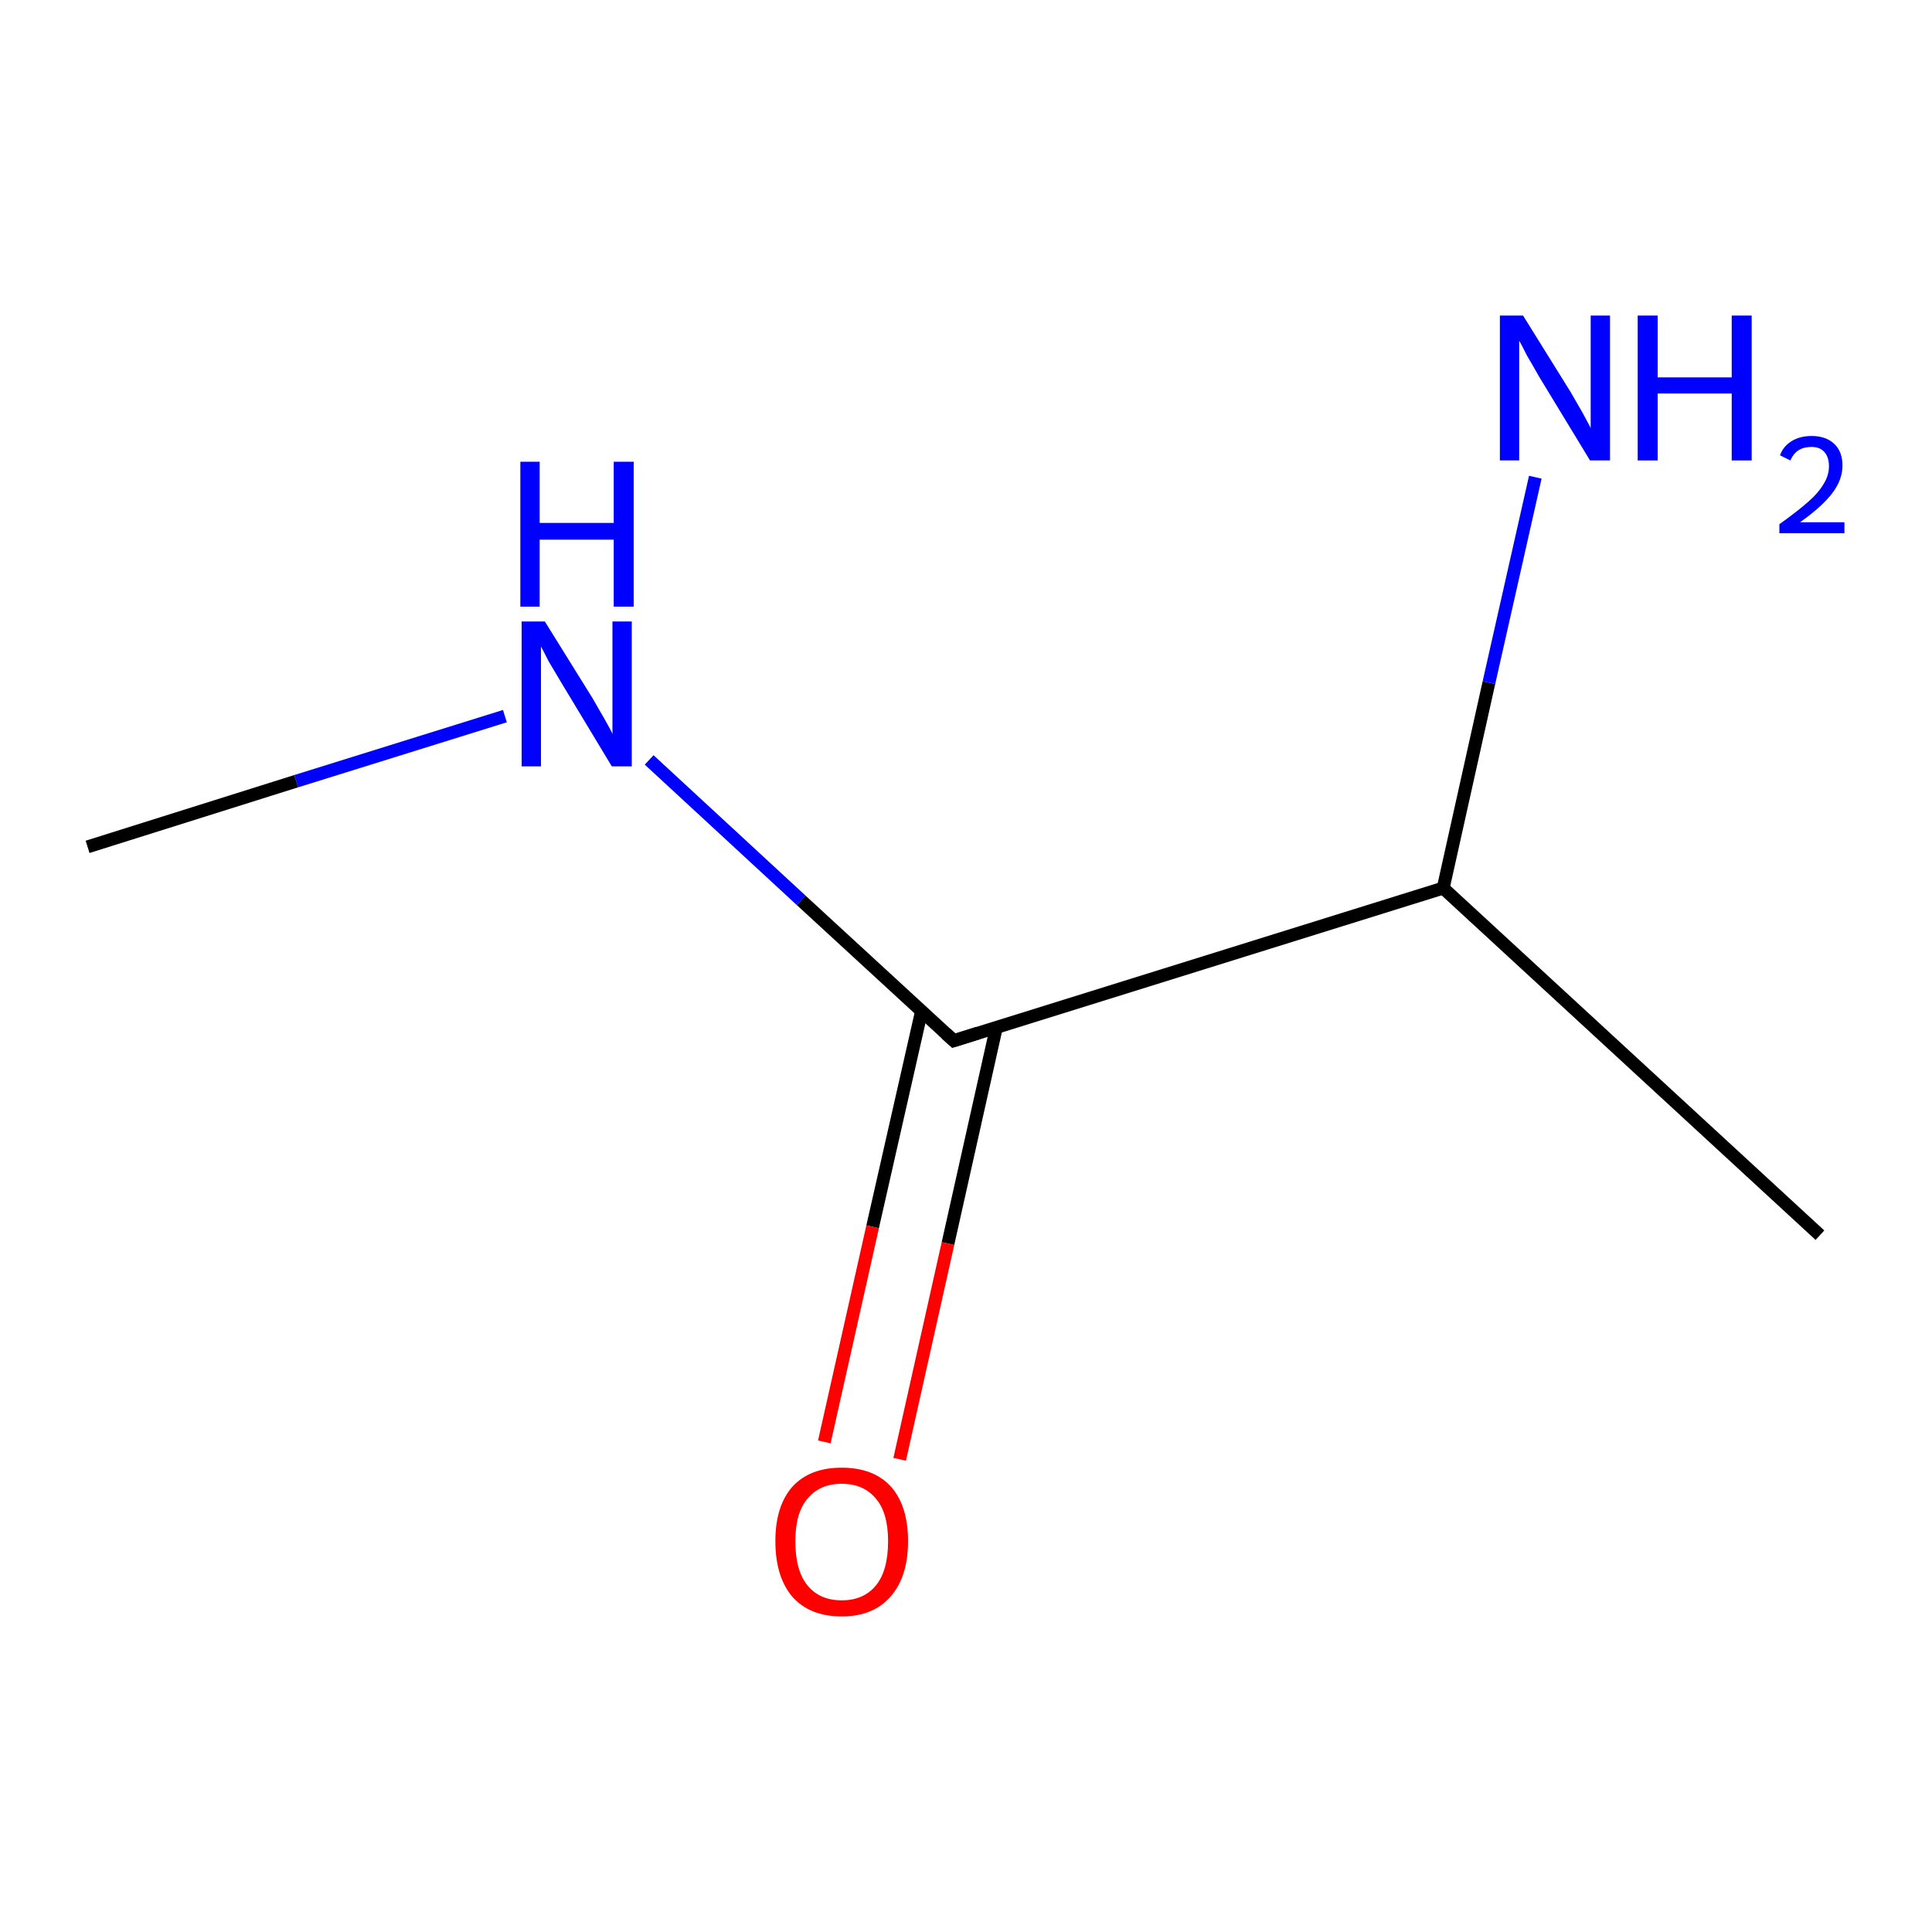 <?xml version='1.0' encoding='iso-8859-1'?>
<svg version='1.1' baseProfile='full'
              xmlns='http://www.w3.org/2000/svg'
                      xmlns:rdkit='http://www.rdkit.org/xml'
                      xmlns:xlink='http://www.w3.org/1999/xlink'
                  xml:space='preserve'
width='300px' height='300px' viewBox='0 0 300 300'>
<!-- END OF HEADER -->
<rect style='opacity:1.0;fill:#FFFFFF;stroke:none' width='300.0' height='300.0' x='0.0' y='0.0'> </rect>
<path class='bond-0 atom-0 atom-1' d='M 13.6,131.5 L 46.0,121.3' style='fill:none;fill-rule:evenodd;stroke:#000000;stroke-width:2.0px;stroke-linecap:butt;stroke-linejoin:miter;stroke-opacity:1' />
<path class='bond-0 atom-0 atom-1' d='M 46.0,121.3 L 78.4,111.2' style='fill:none;fill-rule:evenodd;stroke:#0000FF;stroke-width:2.0px;stroke-linecap:butt;stroke-linejoin:miter;stroke-opacity:1' />
<path class='bond-1 atom-1 atom-2' d='M 100.8,118.0 L 124.4,139.8' style='fill:none;fill-rule:evenodd;stroke:#0000FF;stroke-width:2.0px;stroke-linecap:butt;stroke-linejoin:miter;stroke-opacity:1' />
<path class='bond-1 atom-1 atom-2' d='M 124.4,139.8 L 148.1,161.6' style='fill:none;fill-rule:evenodd;stroke:#000000;stroke-width:2.0px;stroke-linecap:butt;stroke-linejoin:miter;stroke-opacity:1' />
<path class='bond-2 atom-2 atom-3' d='M 143.1,157.0 L 135.5,190.5' style='fill:none;fill-rule:evenodd;stroke:#000000;stroke-width:2.0px;stroke-linecap:butt;stroke-linejoin:miter;stroke-opacity:1' />
<path class='bond-2 atom-2 atom-3' d='M 135.5,190.5 L 128.0,223.9' style='fill:none;fill-rule:evenodd;stroke:#FF0000;stroke-width:2.0px;stroke-linecap:butt;stroke-linejoin:miter;stroke-opacity:1' />
<path class='bond-2 atom-2 atom-3' d='M 154.7,159.6 L 147.2,193.1' style='fill:none;fill-rule:evenodd;stroke:#000000;stroke-width:2.0px;stroke-linecap:butt;stroke-linejoin:miter;stroke-opacity:1' />
<path class='bond-2 atom-2 atom-3' d='M 147.2,193.1 L 139.7,226.6' style='fill:none;fill-rule:evenodd;stroke:#FF0000;stroke-width:2.0px;stroke-linecap:butt;stroke-linejoin:miter;stroke-opacity:1' />
<path class='bond-3 atom-2 atom-4' d='M 148.1,161.6 L 224.1,137.9' style='fill:none;fill-rule:evenodd;stroke:#000000;stroke-width:2.0px;stroke-linecap:butt;stroke-linejoin:miter;stroke-opacity:1' />
<path class='bond-4 atom-4 atom-5' d='M 224.1,137.9 L 282.6,191.8' style='fill:none;fill-rule:evenodd;stroke:#000000;stroke-width:2.0px;stroke-linecap:butt;stroke-linejoin:miter;stroke-opacity:1' />
<path class='bond-5 atom-4 atom-6' d='M 224.1,137.9 L 231.2,106.0' style='fill:none;fill-rule:evenodd;stroke:#000000;stroke-width:2.0px;stroke-linecap:butt;stroke-linejoin:miter;stroke-opacity:1' />
<path class='bond-5 atom-4 atom-6' d='M 231.2,106.0 L 238.4,74.1' style='fill:none;fill-rule:evenodd;stroke:#0000FF;stroke-width:2.0px;stroke-linecap:butt;stroke-linejoin:miter;stroke-opacity:1' />
<path d='M 146.9,160.5 L 148.1,161.6 L 151.9,160.4' style='fill:none;stroke:#000000;stroke-width:2.0px;stroke-linecap:butt;stroke-linejoin:miter;stroke-opacity:1;' />
<path class='atom-1' d='M 84.6 96.5
L 92.0 108.4
Q 92.7 109.6, 93.9 111.7
Q 95.1 113.8, 95.1 114.0
L 95.1 96.5
L 98.1 96.5
L 98.1 119.0
L 95.0 119.0
L 87.1 105.9
Q 86.2 104.4, 85.2 102.7
Q 84.3 100.9, 84.0 100.4
L 84.0 119.0
L 81.0 119.0
L 81.0 96.5
L 84.6 96.5
' fill='#0000FF'/>
<path class='atom-1' d='M 80.8 71.7
L 83.8 71.7
L 83.8 81.2
L 95.3 81.2
L 95.3 71.7
L 98.4 71.7
L 98.4 94.2
L 95.3 94.2
L 95.3 83.8
L 83.8 83.8
L 83.8 94.2
L 80.8 94.2
L 80.8 71.7
' fill='#0000FF'/>
<path class='atom-3' d='M 120.4 239.3
Q 120.4 233.9, 123.0 230.9
Q 125.7 227.9, 130.7 227.9
Q 135.7 227.9, 138.4 230.9
Q 141.0 233.9, 141.0 239.3
Q 141.0 244.8, 138.3 247.9
Q 135.6 251.0, 130.7 251.0
Q 125.7 251.0, 123.0 247.9
Q 120.4 244.8, 120.4 239.3
M 130.7 248.5
Q 134.1 248.5, 136.0 246.2
Q 137.9 243.9, 137.9 239.3
Q 137.9 234.9, 136.0 232.7
Q 134.1 230.4, 130.7 230.4
Q 127.3 230.4, 125.4 232.7
Q 123.5 234.9, 123.5 239.3
Q 123.5 243.9, 125.4 246.2
Q 127.3 248.5, 130.7 248.5
' fill='#FF0000'/>
<path class='atom-6' d='M 236.5 49.0
L 243.9 60.9
Q 244.6 62.1, 245.8 64.2
Q 247.0 66.4, 247.0 66.5
L 247.0 49.0
L 250.0 49.0
L 250.0 71.5
L 246.9 71.5
L 239.0 58.5
Q 238.1 56.9, 237.1 55.2
Q 236.2 53.4, 235.9 52.9
L 235.9 71.5
L 232.9 71.5
L 232.9 49.0
L 236.5 49.0
' fill='#0000FF'/>
<path class='atom-6' d='M 254.3 49.0
L 257.4 49.0
L 257.4 58.6
L 268.9 58.6
L 268.9 49.0
L 272.0 49.0
L 272.0 71.5
L 268.9 71.5
L 268.9 61.1
L 257.4 61.1
L 257.4 71.5
L 254.3 71.5
L 254.3 49.0
' fill='#0000FF'/>
<path class='atom-6' d='M 276.4 70.7
Q 276.9 69.3, 278.2 68.5
Q 279.5 67.7, 281.3 67.7
Q 283.6 67.7, 284.9 69.0
Q 286.1 70.2, 286.1 72.3
Q 286.1 74.5, 284.5 76.6
Q 282.9 78.7, 279.5 81.1
L 286.4 81.1
L 286.4 82.8
L 276.3 82.8
L 276.3 81.4
Q 279.1 79.4, 280.8 77.9
Q 282.4 76.5, 283.2 75.1
Q 284.0 73.8, 284.0 72.4
Q 284.0 71.0, 283.3 70.2
Q 282.6 69.4, 281.3 69.4
Q 280.1 69.4, 279.3 69.9
Q 278.5 70.4, 278.0 71.5
L 276.4 70.7
' fill='#0000FF'/>
</svg>
